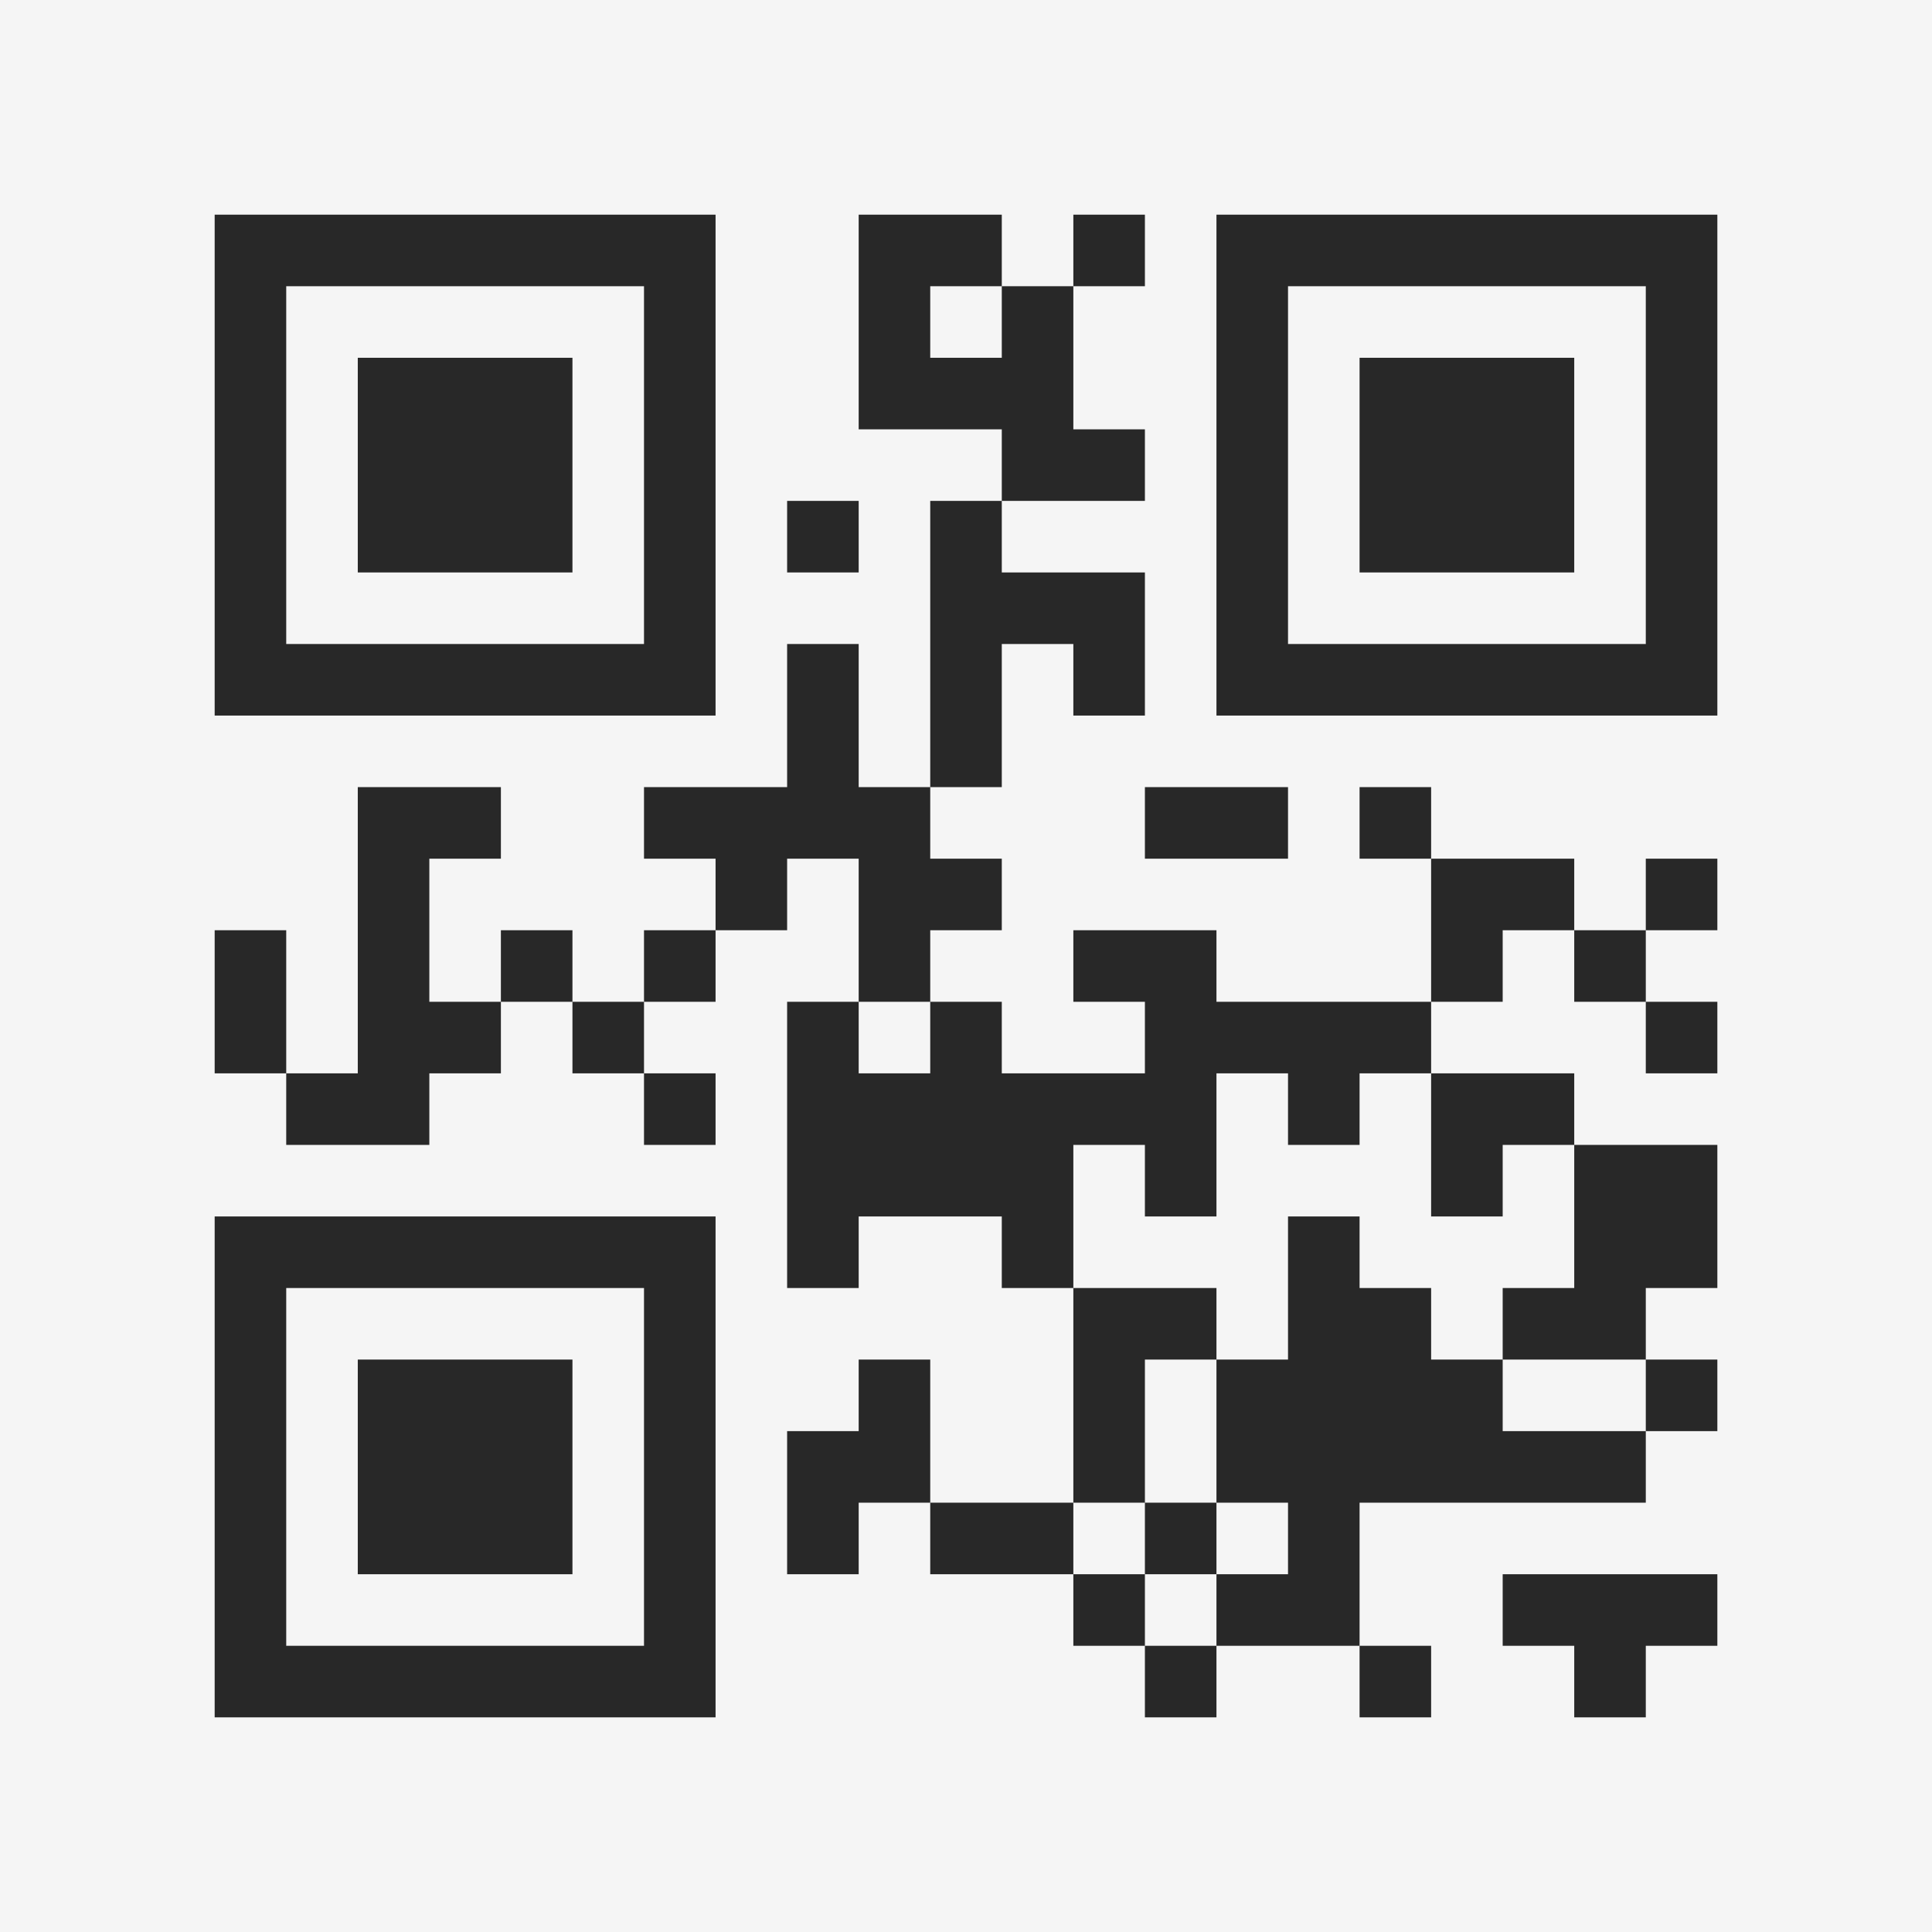 <?xml version="1.0" encoding="UTF-8"?>
<svg xmlns="http://www.w3.org/2000/svg" version="1.1" width="400" height="400" viewBox="0 0 400 400"><rect x="0" y="0" width="400" height="400" fill="#f5f5f5"/><g transform="scale(14.815)"><g transform="translate(3,3)"><path fill-rule="evenodd" d="M9 0L9 3L11 3L11 4L10 4L10 8L9 8L9 6L8 6L8 8L6 8L6 9L7 9L7 10L6 10L6 11L5 11L5 10L4 10L4 11L3 11L3 9L4 9L4 8L2 8L2 12L1 12L1 10L0 10L0 12L1 12L1 13L3 13L3 12L4 12L4 11L5 11L5 12L6 12L6 13L7 13L7 12L6 12L6 11L7 11L7 10L8 10L8 9L9 9L9 11L8 11L8 15L9 15L9 14L11 14L11 15L12 15L12 18L10 18L10 16L9 16L9 17L8 17L8 19L9 19L9 18L10 18L10 19L12 19L12 20L13 20L13 21L14 21L14 20L16 20L16 21L17 21L17 20L16 20L16 18L20 18L20 17L21 17L21 16L20 16L20 15L21 15L21 13L19 13L19 12L17 12L17 11L18 11L18 10L19 10L19 11L20 11L20 12L21 12L21 11L20 11L20 10L21 10L21 9L20 9L20 10L19 10L19 9L17 9L17 8L16 8L16 9L17 9L17 11L14 11L14 10L12 10L12 11L13 11L13 12L11 12L11 11L10 11L10 10L11 10L11 9L10 9L10 8L11 8L11 6L12 6L12 7L13 7L13 5L11 5L11 4L13 4L13 3L12 3L12 1L13 1L13 0L12 0L12 1L11 1L11 0ZM10 1L10 2L11 2L11 1ZM8 4L8 5L9 5L9 4ZM13 8L13 9L15 9L15 8ZM9 11L9 12L10 12L10 11ZM14 12L14 14L13 14L13 13L12 13L12 15L14 15L14 16L13 16L13 18L12 18L12 19L13 19L13 20L14 20L14 19L15 19L15 18L14 18L14 16L15 16L15 14L16 14L16 15L17 15L17 16L18 16L18 17L20 17L20 16L18 16L18 15L19 15L19 13L18 13L18 14L17 14L17 12L16 12L16 13L15 13L15 12ZM13 18L13 19L14 19L14 18ZM18 19L18 20L19 20L19 21L20 21L20 20L21 20L21 19ZM0 0L0 7L7 7L7 0ZM1 1L1 6L6 6L6 1ZM2 2L2 5L5 5L5 2ZM14 0L14 7L21 7L21 0ZM15 1L15 6L20 6L20 1ZM16 2L16 5L19 5L19 2ZM0 14L0 21L7 21L7 14ZM1 15L1 20L6 20L6 15ZM2 16L2 19L5 19L5 16Z" fill="#282828"/></g></g></svg>
